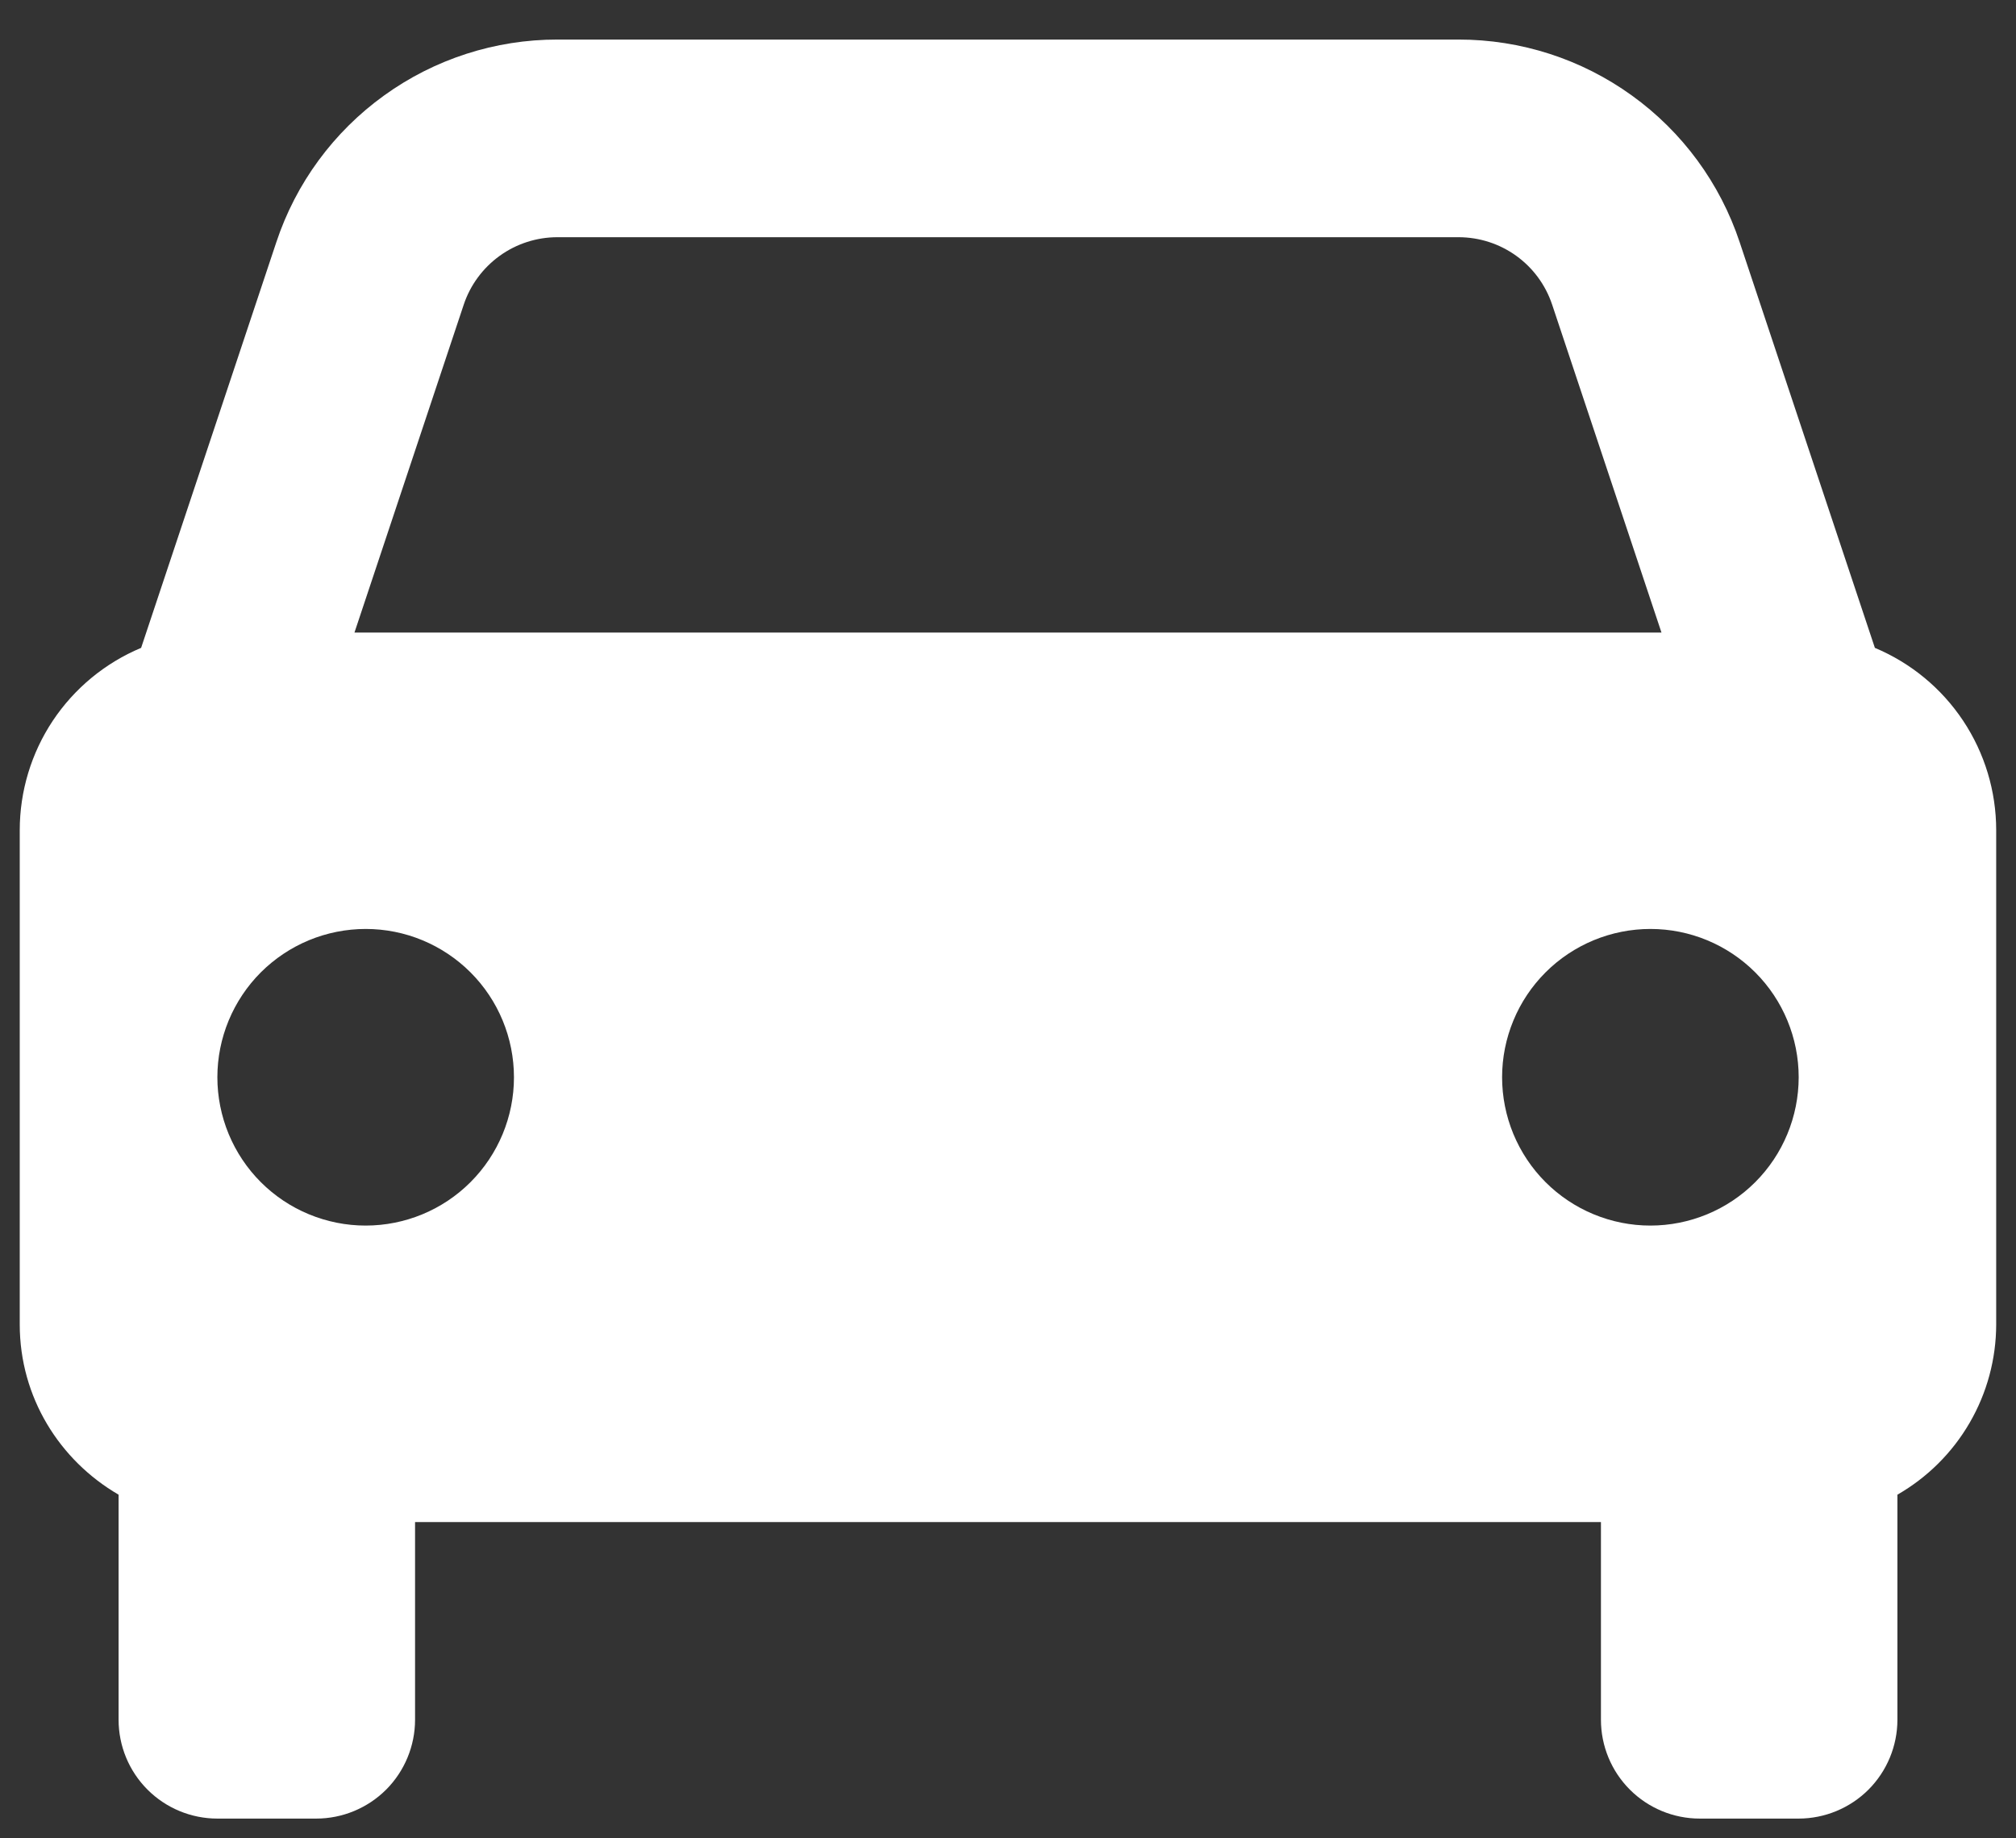<svg width="34" height="31" viewBox="0 0 34 31" fill="none" xmlns="http://www.w3.org/2000/svg">
<rect x="0" y="0" width="34" height="31" fill="#333333" stroke="none"/>
<path d="M31.62 10.925L29.34 4.085C29.009 3.089 28.373 2.223 27.521 1.61C26.67 0.996 25.647 0.666 24.598 0.667H9.401C8.352 0.666 7.329 0.996 6.478 1.61C5.627 2.223 4.99 3.089 4.66 4.085L2.38 10.925C1.773 11.179 1.256 11.606 0.891 12.153C0.527 12.7 0.333 13.343 0.333 14V22.334C0.333 23.564 1.006 24.627 2 25.205V29C2 29.442 2.175 29.866 2.488 30.179C2.8 30.491 3.224 30.667 3.666 30.667H5.333C5.775 30.667 6.199 30.491 6.512 30.179C6.824 29.866 7 29.442 7 29V25.667H27V29C27 29.442 27.175 29.866 27.488 30.179C27.8 30.491 28.224 30.667 28.666 30.667H30.333C30.775 30.667 31.199 30.491 31.512 30.179C31.824 29.866 32 29.442 32 29V25.205C32.505 24.915 32.926 24.497 33.218 23.993C33.511 23.489 33.665 22.917 33.666 22.334V14C33.666 13.343 33.472 12.7 33.108 12.153C32.744 11.606 32.226 11.179 31.62 10.925ZM9.401 4H24.596C25.315 4 25.951 4.457 26.178 5.14L28.021 10.667H5.978L7.82 5.14C7.93 4.808 8.143 4.52 8.426 4.315C8.71 4.11 9.051 4 9.401 4ZM6.166 20.667C5.838 20.667 5.513 20.602 5.209 20.476C4.906 20.351 4.63 20.166 4.398 19.934C4.166 19.702 3.982 19.426 3.856 19.122C3.731 18.819 3.666 18.494 3.666 18.165C3.666 17.837 3.731 17.512 3.857 17.208C3.983 16.905 4.167 16.629 4.399 16.397C4.632 16.165 4.907 15.981 5.211 15.855C5.514 15.73 5.84 15.665 6.168 15.665C6.831 15.665 7.467 15.929 7.936 16.398C8.405 16.867 8.668 17.504 8.668 18.167C8.668 18.83 8.404 19.466 7.935 19.935C7.466 20.404 6.83 20.667 6.166 20.667ZM27.833 20.667C27.505 20.667 27.179 20.602 26.876 20.476C26.573 20.351 26.297 20.166 26.065 19.934C25.833 19.702 25.649 19.426 25.523 19.122C25.398 18.819 25.333 18.494 25.333 18.165C25.333 17.837 25.398 17.512 25.524 17.208C25.649 16.905 25.834 16.629 26.066 16.397C26.298 16.165 26.574 15.981 26.878 15.855C27.181 15.73 27.506 15.665 27.835 15.665C28.498 15.665 29.134 15.929 29.603 16.398C30.072 16.867 30.335 17.504 30.335 18.167C30.334 18.83 30.071 19.466 29.602 19.935C29.133 20.404 28.496 20.667 27.833 20.667Z" fill="white"/>
</svg>
